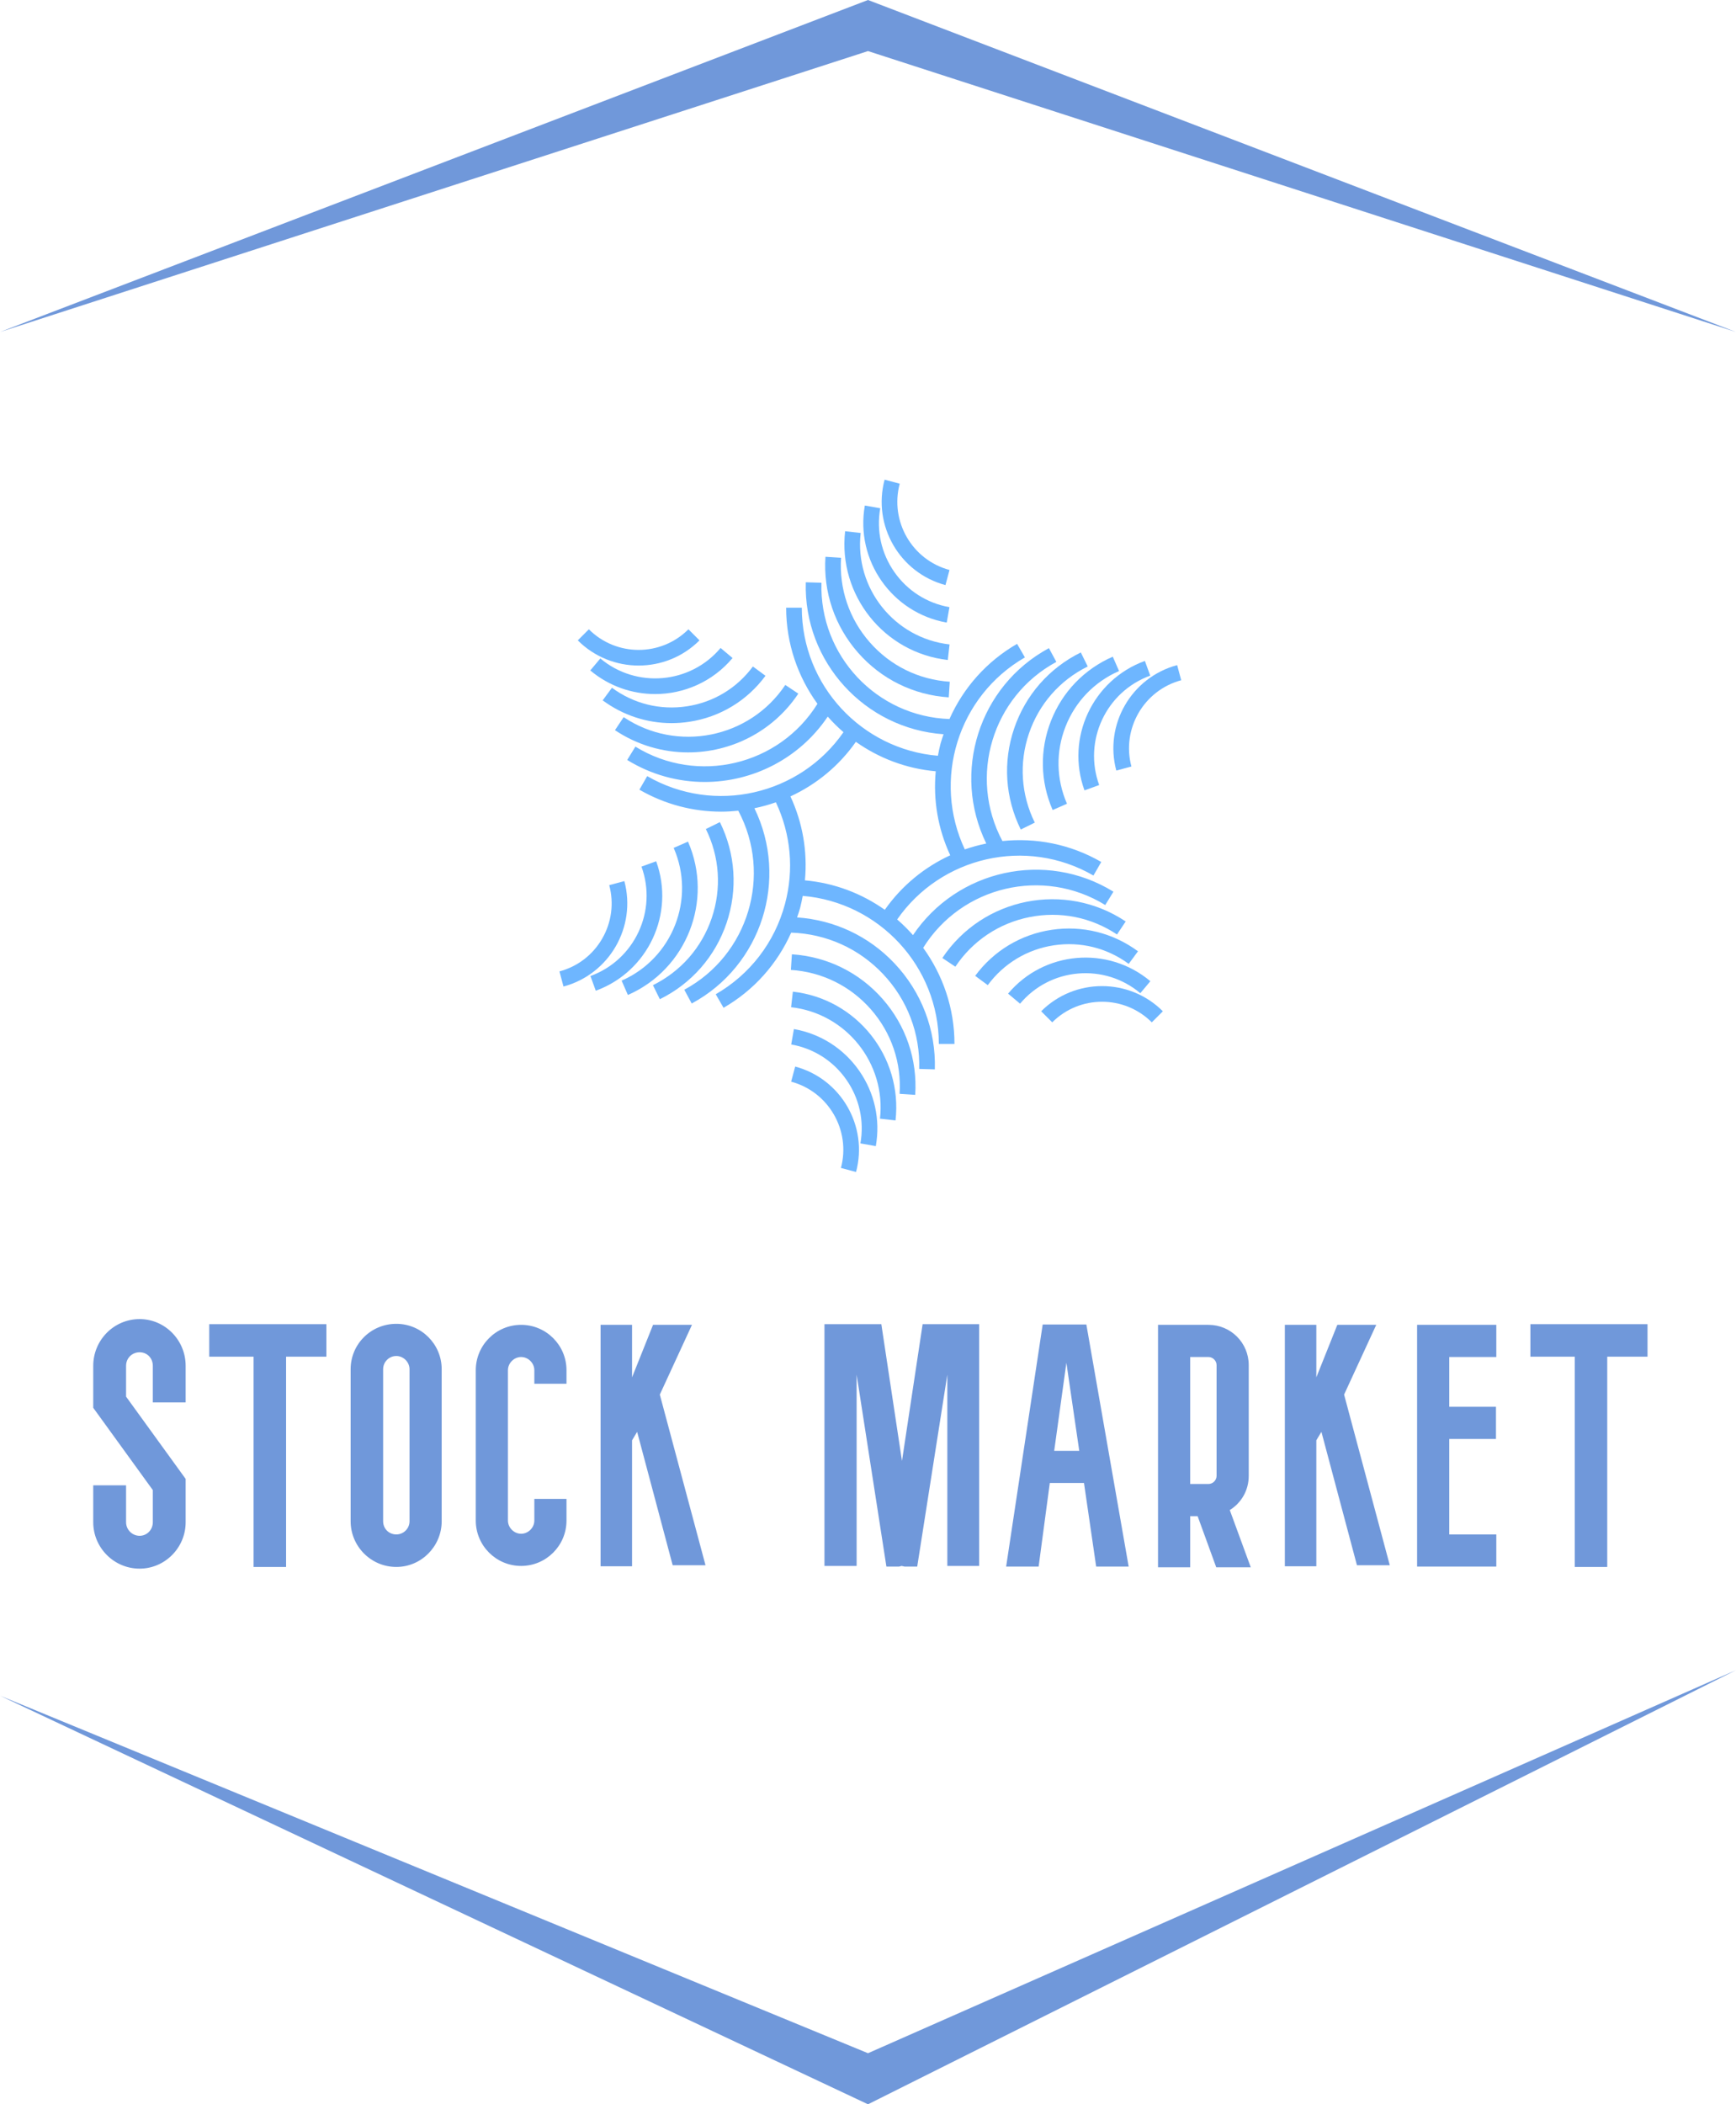 <svg width="251.629" height="304.916" viewBox="0 0 391 473.8" class="looka-1j8o68f"><defs id="SvgjsDefs1013"></defs><g id="SvgjsG1014" featurekey="rootContainer" transform="matrix(1.15,0,0,1.15,-5.75,0)" fill="#7098da"><path xmlns="http://www.w3.org/2000/svg" fill-rule="evenodd" d="M5,65 L175,0 L345, 65 L175, 10 z M5,332 L175,412 L345,327 L175, 402 z"></path></g><g id="SvgjsG1015" featurekey="symbolFeature-0" transform="matrix(1.732,0,0,1.732,109.424,99.342)" fill="#6eb6ff"><g xmlns="http://www.w3.org/2000/svg"><path d="M68.699,37.353c-1.475,4.349-1.168,9.011,0.864,13.129l1.824-0.9c-1.791-3.631-2.063-7.741-0.762-11.575   c1.3-3.834,4.016-6.932,7.646-8.723l-0.9-1.824C73.254,29.491,70.174,33.004,68.699,37.353z"></path><path d="M73.49,36.358c-1.477,3.765-1.4,7.881,0.219,11.587l1.864-0.815c-1.4-3.208-1.467-6.77-0.189-10.028   c1.279-3.26,3.75-5.825,6.96-7.225l-0.815-1.866C77.822,29.63,74.967,32.594,73.49,36.358z"></path><path d="M77.849,45.392l1.912-0.695c-2.091-5.75,0.885-12.131,6.637-14.223l-0.695-1.912   C78.896,31.037,75.373,38.587,77.849,45.392z"></path><path d="M81.987,42.815l1.965-0.527c-1.305-4.877,1.599-9.908,6.475-11.215L89.9,29.108C83.94,30.705,80.39,36.854,81.987,42.815z"></path><path d="M80.548,60.296l1.067-1.733c-8.818-5.437-20.33-2.87-26.068,5.646c-0.641-0.723-1.325-1.405-2.057-2.036   c5.667-8.161,16.765-10.771,25.524-5.712l1.017-1.762c-4.042-2.334-8.534-3.17-12.855-2.722   c-4.461-8.353-1.326-18.785,7.015-23.285l-0.966-1.79c-9.118,4.919-12.652,16.171-8.146,25.399   c-0.946,0.194-1.879,0.445-2.791,0.764c-4.233-8.989-0.943-19.904,7.814-24.959l-1.017-1.762c-3.946,2.279-6.974,5.687-8.795,9.771   c-9.459-0.318-16.921-8.245-16.647-17.717l-2.035-0.058c-0.297,10.352,7.676,19.037,17.915,19.753   c-0.135,0.406-0.281,0.807-0.393,1.223c-0.14,0.523-0.241,1.049-0.341,1.576c-9.897-0.832-17.7-9.139-17.7-19.247h-2.035   c0,4.667,1.521,8.975,4.07,12.493c-5.001,8.04-15.607,10.542-23.673,5.567l-1.067,1.733c3.143,1.938,6.632,2.861,10.079,2.861   c6.223,0,12.307-3.016,15.999-8.497c0.638,0.719,1.319,1.398,2.047,2.025c-5.668,8.159-16.769,10.766-25.524,5.713l-1.017,1.762   c3.356,1.937,7.024,2.857,10.645,2.857c0.742,0,1.48-0.049,2.215-0.125c4.453,8.351,1.318,18.776-7.02,23.274l0.966,1.79   c9.113-4.916,12.648-16.159,8.153-25.383c0.947-0.194,1.878-0.454,2.791-0.774c1.947,4.127,2.38,8.759,1.185,13.217   c-1.336,4.986-4.534,9.155-9.006,11.736l1.017,1.762c3.946-2.278,6.974-5.687,8.795-9.77c4.57,0.152,8.813,2.062,11.954,5.39   c3.159,3.347,4.826,7.725,4.693,12.325l2.035,0.06c0.148-5.145-1.716-10.039-5.249-13.782c-3.349-3.55-7.825-5.637-12.666-5.973   c0.135-0.406,0.281-0.806,0.392-1.223c0.14-0.523,0.241-1.049,0.341-1.576c9.897,0.832,17.7,9.139,17.7,19.247h2.035   c0-4.667-1.521-8.975-4.07-12.493C61.877,57.822,72.481,55.322,80.548,60.296z M39.611,46.175c3.329-1.533,6.289-3.931,8.509-7.093   c2.991,2.116,6.54,3.485,10.386,3.828c-0.348,3.741,0.287,7.486,1.887,10.92c-3.329,1.533-6.29,3.925-8.511,7.087   c-2.991-2.116-6.54-3.486-10.387-3.829C41.842,53.35,41.208,49.608,39.611,46.175z"></path><path d="M82.077,64.126l1.131-1.693c-7.882-5.264-18.58-3.133-23.844,4.75l1.693,1.131c2.248-3.367,5.673-5.657,9.643-6.448   C74.67,61.074,78.711,61.877,82.077,64.126z"></path><path d="M83.598,67.948l1.208-1.637c-3.253-2.401-7.25-3.391-11.248-2.789c-3.999,0.603-7.524,2.728-9.925,5.982l1.637,1.208   c2.078-2.817,5.129-4.656,8.591-5.178C77.324,65.014,80.782,65.868,83.598,67.948z"></path><path d="M85.109,71.757l1.307-1.558c-5.547-4.659-13.849-3.932-18.502,1.615l1.558,1.307c1.907-2.27,4.582-3.663,7.536-3.92   C79.959,68.944,82.838,69.851,85.109,71.757z"></path><path d="M72.216,74.108l1.439,1.439c3.57-3.569,9.377-3.571,12.948,0l1.439-1.439C83.679,69.746,76.581,69.744,72.216,74.108z"></path><path d="M39.801,66.701l-0.133,2.031c4.041,0.263,7.735,2.084,10.406,5.128c2.67,3.042,3.995,6.943,3.731,10.982l2.031,0.133   c0.299-4.582-1.204-9.006-4.232-12.458C48.575,69.065,44.383,67,39.801,66.701z"></path><path d="M39.926,71.558l-0.229,2.023c7.181,0.808,12.366,7.308,11.557,14.489l2.023,0.229   C54.211,80.002,48.222,72.492,39.926,71.558z"></path><path d="M40.065,76.421l-0.354,2.003c2.92,0.516,5.463,2.137,7.163,4.566c1.7,2.428,2.352,5.374,1.837,8.293l2.003,0.354   c0.61-3.454-0.162-6.94-2.173-9.814C46.53,78.95,43.52,77.03,40.065,76.421z"></path><path d="M40.229,81.294l-0.527,1.965c4.876,1.307,7.78,6.338,6.475,11.215L48.143,95C49.739,89.04,46.189,82.891,40.229,81.294z"></path><path d="M31.302,62.646c1.474-4.349,1.167-9.011-0.865-13.128l-1.824,0.9c1.791,3.63,2.063,7.741,0.762,11.574   c-1.301,3.834-4.016,6.932-7.646,8.724l0.9,1.824C26.746,70.509,29.826,66.995,31.302,62.646z"></path><path d="M26.291,52.054l-1.864,0.815c2.89,6.623-0.146,14.363-6.77,17.255l0.815,1.864C26.123,68.647,29.632,59.706,26.291,52.054z   "></path><path d="M22.151,54.607l-1.912,0.695c2.091,5.75-0.885,12.131-6.637,14.223l0.695,1.912C21.104,68.962,24.627,61.412,22.151,54.607   z"></path><path d="M18.013,57.185l-1.965,0.527c0.633,2.363,0.308,4.83-0.915,6.949c-1.223,2.117-3.197,3.632-5.56,4.265l0.527,1.965   C16.06,69.295,19.61,63.146,18.013,57.185z"></path><path d="M17.923,35.873l-1.131,1.693c2.927,1.954,6.241,2.889,9.521,2.889c5.556,0,11.013-2.682,14.323-7.638l-1.693-1.131   C34.303,38.637,24.87,40.514,17.923,35.873z"></path><path d="M16.402,32.052l-1.208,1.637c2.632,1.941,5.746,2.961,8.957,2.961c0.76,0,1.525-0.058,2.29-0.173   c4-0.603,7.524-2.727,9.925-5.982l-1.637-1.208c-2.078,2.818-5.129,4.657-8.591,5.178C22.676,34.991,19.218,34.131,16.402,32.052z"></path><path d="M14.891,28.242L13.583,29.8c2.456,2.063,5.452,3.069,8.434,3.069c3.75,0,7.475-1.594,10.068-4.683l-1.558-1.307   C26.593,31.563,19.58,32.174,14.891,28.242z"></path><path d="M27.784,25.891l-1.439-1.439c-3.572,3.572-9.379,3.57-12.948,0l-1.439,1.439c2.182,2.182,5.047,3.273,7.912,3.273   C22.737,29.163,25.602,28.072,27.784,25.891z"></path><path d="M60.199,33.299l0.133-2.031c-4.041-0.263-7.735-2.084-10.406-5.128c-2.67-3.043-3.995-6.944-3.731-10.983l-2.031-0.133   c-0.299,4.582,1.204,9.007,4.232,12.459C51.425,30.935,55.617,33,60.199,33.299z"></path><path d="M60.074,28.442l0.229-2.023C53.121,25.61,47.936,19.11,48.745,11.93l-2.023-0.229   C45.789,19.997,51.778,27.507,60.074,28.442z"></path><path d="M59.935,23.578l0.354-2.003c-2.92-0.516-5.463-2.137-7.163-4.565c-1.7-2.429-2.352-5.374-1.837-8.294l-2.003-0.354   C48.025,15.493,52.803,22.319,59.935,23.578z"></path><path d="M59.771,18.705l0.527-1.965c-4.876-1.306-7.78-6.337-6.475-11.214L51.857,5C50.261,10.961,53.811,17.109,59.771,18.705z"></path></g></g><g id="SvgjsG1016" featurekey="nameFeature-0" transform="matrix(1.906,0,0,1.906,21,276.496)" fill="#7098da"><path d="M5.48 40.24 c-3.04 0 -5.48 -2.48 -5.48 -5.48 l0 -4.36 l3.88 0 l0 4.36 c0 0.88 0.72 1.6 1.6 1.6 s1.56 -0.72 1.56 -1.6 l0 -3.8 l-7.04 -9.72 l0 -4.96 c0 -3.04 2.44 -5.52 5.48 -5.52 c3 0 5.44 2.48 5.44 5.52 l0 4.32 l-3.88 0 l0 -4.32 c0 -0.92 -0.68 -1.6 -1.56 -1.6 s-1.6 0.68 -1.6 1.6 l0 3.64 l7.04 9.72 l0 5.12 c0 3 -2.44 5.48 -5.44 5.48 z M27.548 11.36 l0 3.84 l-4.76 0 l0 24.84 l-3.84 0 l0 -24.84 l-5.24 0 l0 -3.84 l13.84 0 z M35.816 40.04 c-3 0 -5.4 -2.44 -5.4 -5.4 l0 -17.96 c0 -2.96 2.4 -5.36 5.4 -5.36 c2.96 0 5.36 2.4 5.36 5.36 l0 17.96 c0 2.96 -2.4 5.4 -5.36 5.4 z M35.816 15.12 c-0.88 0 -1.56 0.72 -1.56 1.56 l0 17.96 c0 0.88 0.68 1.56 1.56 1.56 c0.84 0 1.56 -0.68 1.56 -1.56 l0 -17.96 c0 -0.84 -0.72 -1.56 -1.56 -1.56 z M50.564 39.92 c-2.96 0 -5.36 -2.4 -5.36 -5.36 l0 -17.76 c0 -2.96 2.4 -5.36 5.36 -5.36 s5.36 2.4 5.36 5.36 l0 1.6 l-3.8 0 l0 -1.6 c0 -0.84 -0.72 -1.56 -1.56 -1.56 s-1.56 0.72 -1.56 1.56 l0 17.76 c0 0.84 0.72 1.56 1.56 1.56 s1.56 -0.72 1.56 -1.56 l0 -2.56 l3.8 0 l0 2.56 c0 2.96 -2.4 5.36 -5.36 5.36 z M68.472 39.84 l-4.2 -15.76 l-0.6 1 l0 14.88 l-3.72 0 l0 -28.52 l3.72 0 l0 6.2 l2.48 -6.2 l4.6 0 l-3.8 8.24 l5.4 20.16 l-3.88 0 z M98.008 11.36 l6.68 0 l0 28.56 l-3.76 0 l0 -22.6 l-3.56 22.68 l-1.48 0 l-0.36 -0.08 l-0.32 0.08 l-1.48 0 l-3.52 -22.68 l0 22.6 l-3.8 0 l0 -28.56 l6.72 0 l2.44 16.16 z M118.516 40 l-1.44 -9.88 l-4.04 0 l-1.32 9.88 l-3.84 0 l4.32 -28.6 l5.16 0 l5 28.6 l-3.84 0 z M113.556 26.32 l2.96 0 l-1.52 -10.4 z M136.784 40.08 l-4.08 0 l-2.2 -6.04 l-0.88 0 l0 6.04 l-3.8 0 l0 -28.64 l5.96 0 c2.64 0 4.76 2.12 4.76 4.76 l0 13.08 c0 1.72 -0.88 3.2 -2.24 4.04 z M129.624 15.24 l0 15 l2.16 0 c0.52 0 0.96 -0.44 0.96 -0.96 l0 -13.08 c0 -0.52 -0.44 -0.96 -0.96 -0.96 l-2.16 0 z M149.332 39.84 l-4.2 -15.76 l-0.6 1 l0 14.88 l-3.72 0 l0 -28.52 l3.72 0 l0 6.2 l2.48 -6.2 l4.6 0 l-3.8 8.24 l5.4 20.16 l-3.88 0 z M165.76 24.92 l-5.52 0 l0 11.28 l5.56 0 l0 3.8 l-9.36 0 l0 -28.56 l9.36 0 l0 3.8 l-5.56 0 l0 5.88 l5.52 0 l0 3.8 z M183.668 11.36 l0 3.84 l-4.76 0 l0 24.84 l-3.84 0 l0 -24.84 l-5.24 0 l0 -3.84 l13.84 0 z"></path></g></svg>